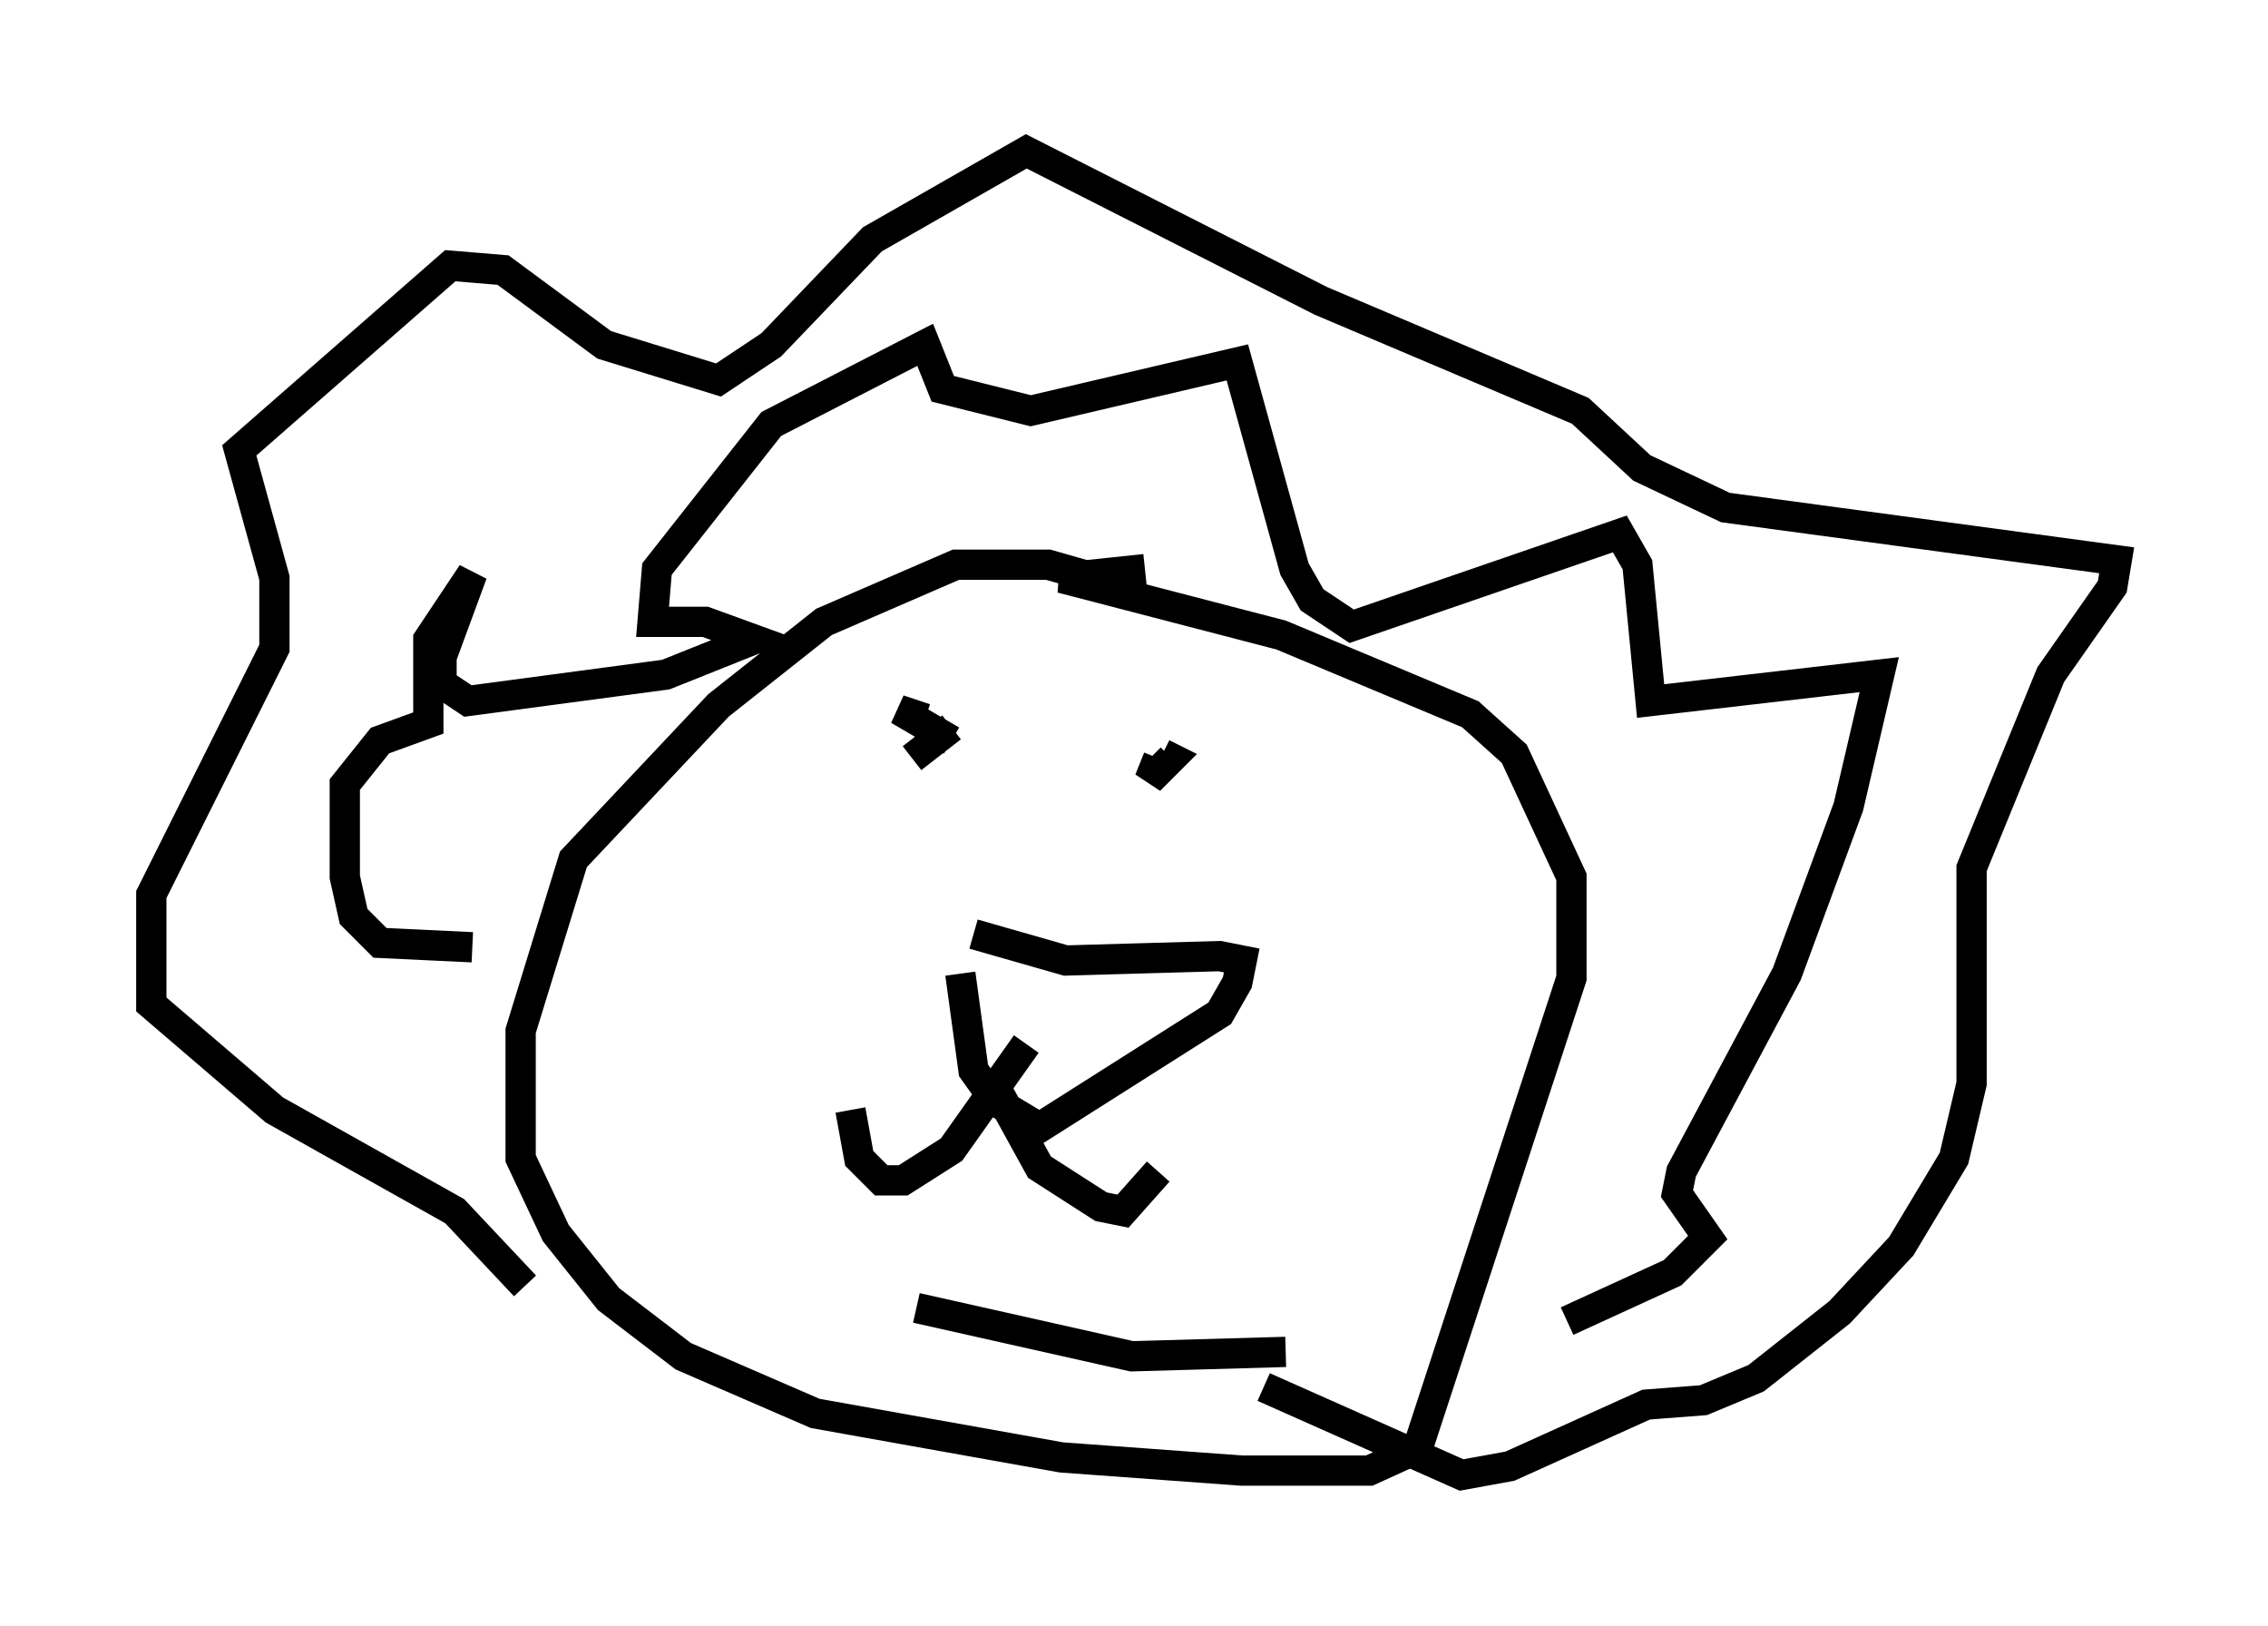 <?xml version="1.0" encoding="utf-8" ?>
<svg baseProfile="full" height="53.721" version="1.1" width="74.927" xmlns="http://www.w3.org/2000/svg" xmlns:ev="http://www.w3.org/2001/xml-events" xmlns:xlink="http://www.w3.org/1999/xlink"><defs /><rect fill="white" height="53.721" width="74.927" x="0" y="0" /><path d="M41.603, 21.994 m-4.939, -2.76 l-2.034, -0.581 -3.05, 0.0 l-4.358, 1.888 -3.486, 2.76 l-4.793, 5.084 -1.743, 5.665 l0.0, 4.212 1.162, 2.469 l1.743, 2.179 2.469, 1.888 l4.358, 1.888 8.134, 1.453 l5.955, 0.436 4.212, 0.0 l1.598, -0.726 5.084, -15.542 l0.0, -3.341 -1.888, -4.067 l-1.453, -1.307 -6.246, -2.615 l-7.263, -1.888 2.76, -0.291 m-20.48, 23.676 l-2.324, -2.469 -5.955, -3.341 l-4.067, -3.486 0.0, -3.631 l4.067, -8.134 0.0, -2.324 l-1.162, -4.212 6.972, -6.101 l1.743, 0.145 3.341, 2.469 l3.777, 1.162 1.743, -1.162 l3.341, -3.486 5.084, -2.905 l9.732, 4.939 8.57, 3.631 l2.034, 1.888 2.76, 1.307 l12.927, 1.743 -0.145, 0.872 l-2.034, 2.905 -2.615, 6.391 l0.0, 7.117 -0.581, 2.469 l-1.743, 2.905 -2.034, 2.179 l-2.76, 2.179 -1.743, 0.726 l-1.888, 0.145 -4.503, 2.034 l-1.598, 0.291 -6.536, -2.905 m-10.022, -13.654 l0.436, 3.196 0.726, 1.017 l1.453, 0.872 5.955, -3.777 l0.581, -1.017 0.145, -0.726 l-0.726, -0.145 -5.084, 0.145 l-3.05, -0.872 m1.743, 3.631 l-2.469, 3.486 -1.598, 1.017 l-0.726, 0.0 -0.726, -0.726 l-0.291, -1.598 m4.648, -1.017 l1.598, 2.905 2.034, 1.307 l0.726, 0.145 1.162, -1.307 m-7.698, -14.38 l0.0, 0.0 m0.872, -0.291 l-1.307, 1.017 m8.134, 0.0 l-0.291, 0.726 0.726, -0.726 l-0.291, -0.145 m-6.972, -0.436 l-1.743, -1.017 0.872, 0.291 m-14.961, 7.553 l-3.05, -0.145 -0.872, -0.872 l-0.291, -1.307 0.0, -3.05 l1.162, -1.453 1.598, -0.581 l0.0, -2.76 1.453, -2.179 l-1.017, 2.76 0.0, 0.872 l0.872, 0.581 6.536, -0.872 l2.905, -1.162 -1.598, -0.581 l-1.743, 0.0 0.145, -1.743 l3.777, -4.793 5.084, -2.615 l0.581, 1.453 2.905, 0.726 l6.827, -1.598 1.888, 6.827 l0.581, 1.017 1.307, 0.872 l8.86, -3.05 0.581, 1.017 l0.436, 4.503 7.553, -0.872 l-1.017, 4.358 -2.034, 5.52 l-3.486, 6.536 -0.145, 0.726 l1.017, 1.453 -1.162, 1.162 l-3.486, 1.598 m-21.497, -0.436 l7.117, 1.598 5.084, -0.145 " fill="none" stroke="black" stroke-width="1" /></svg>